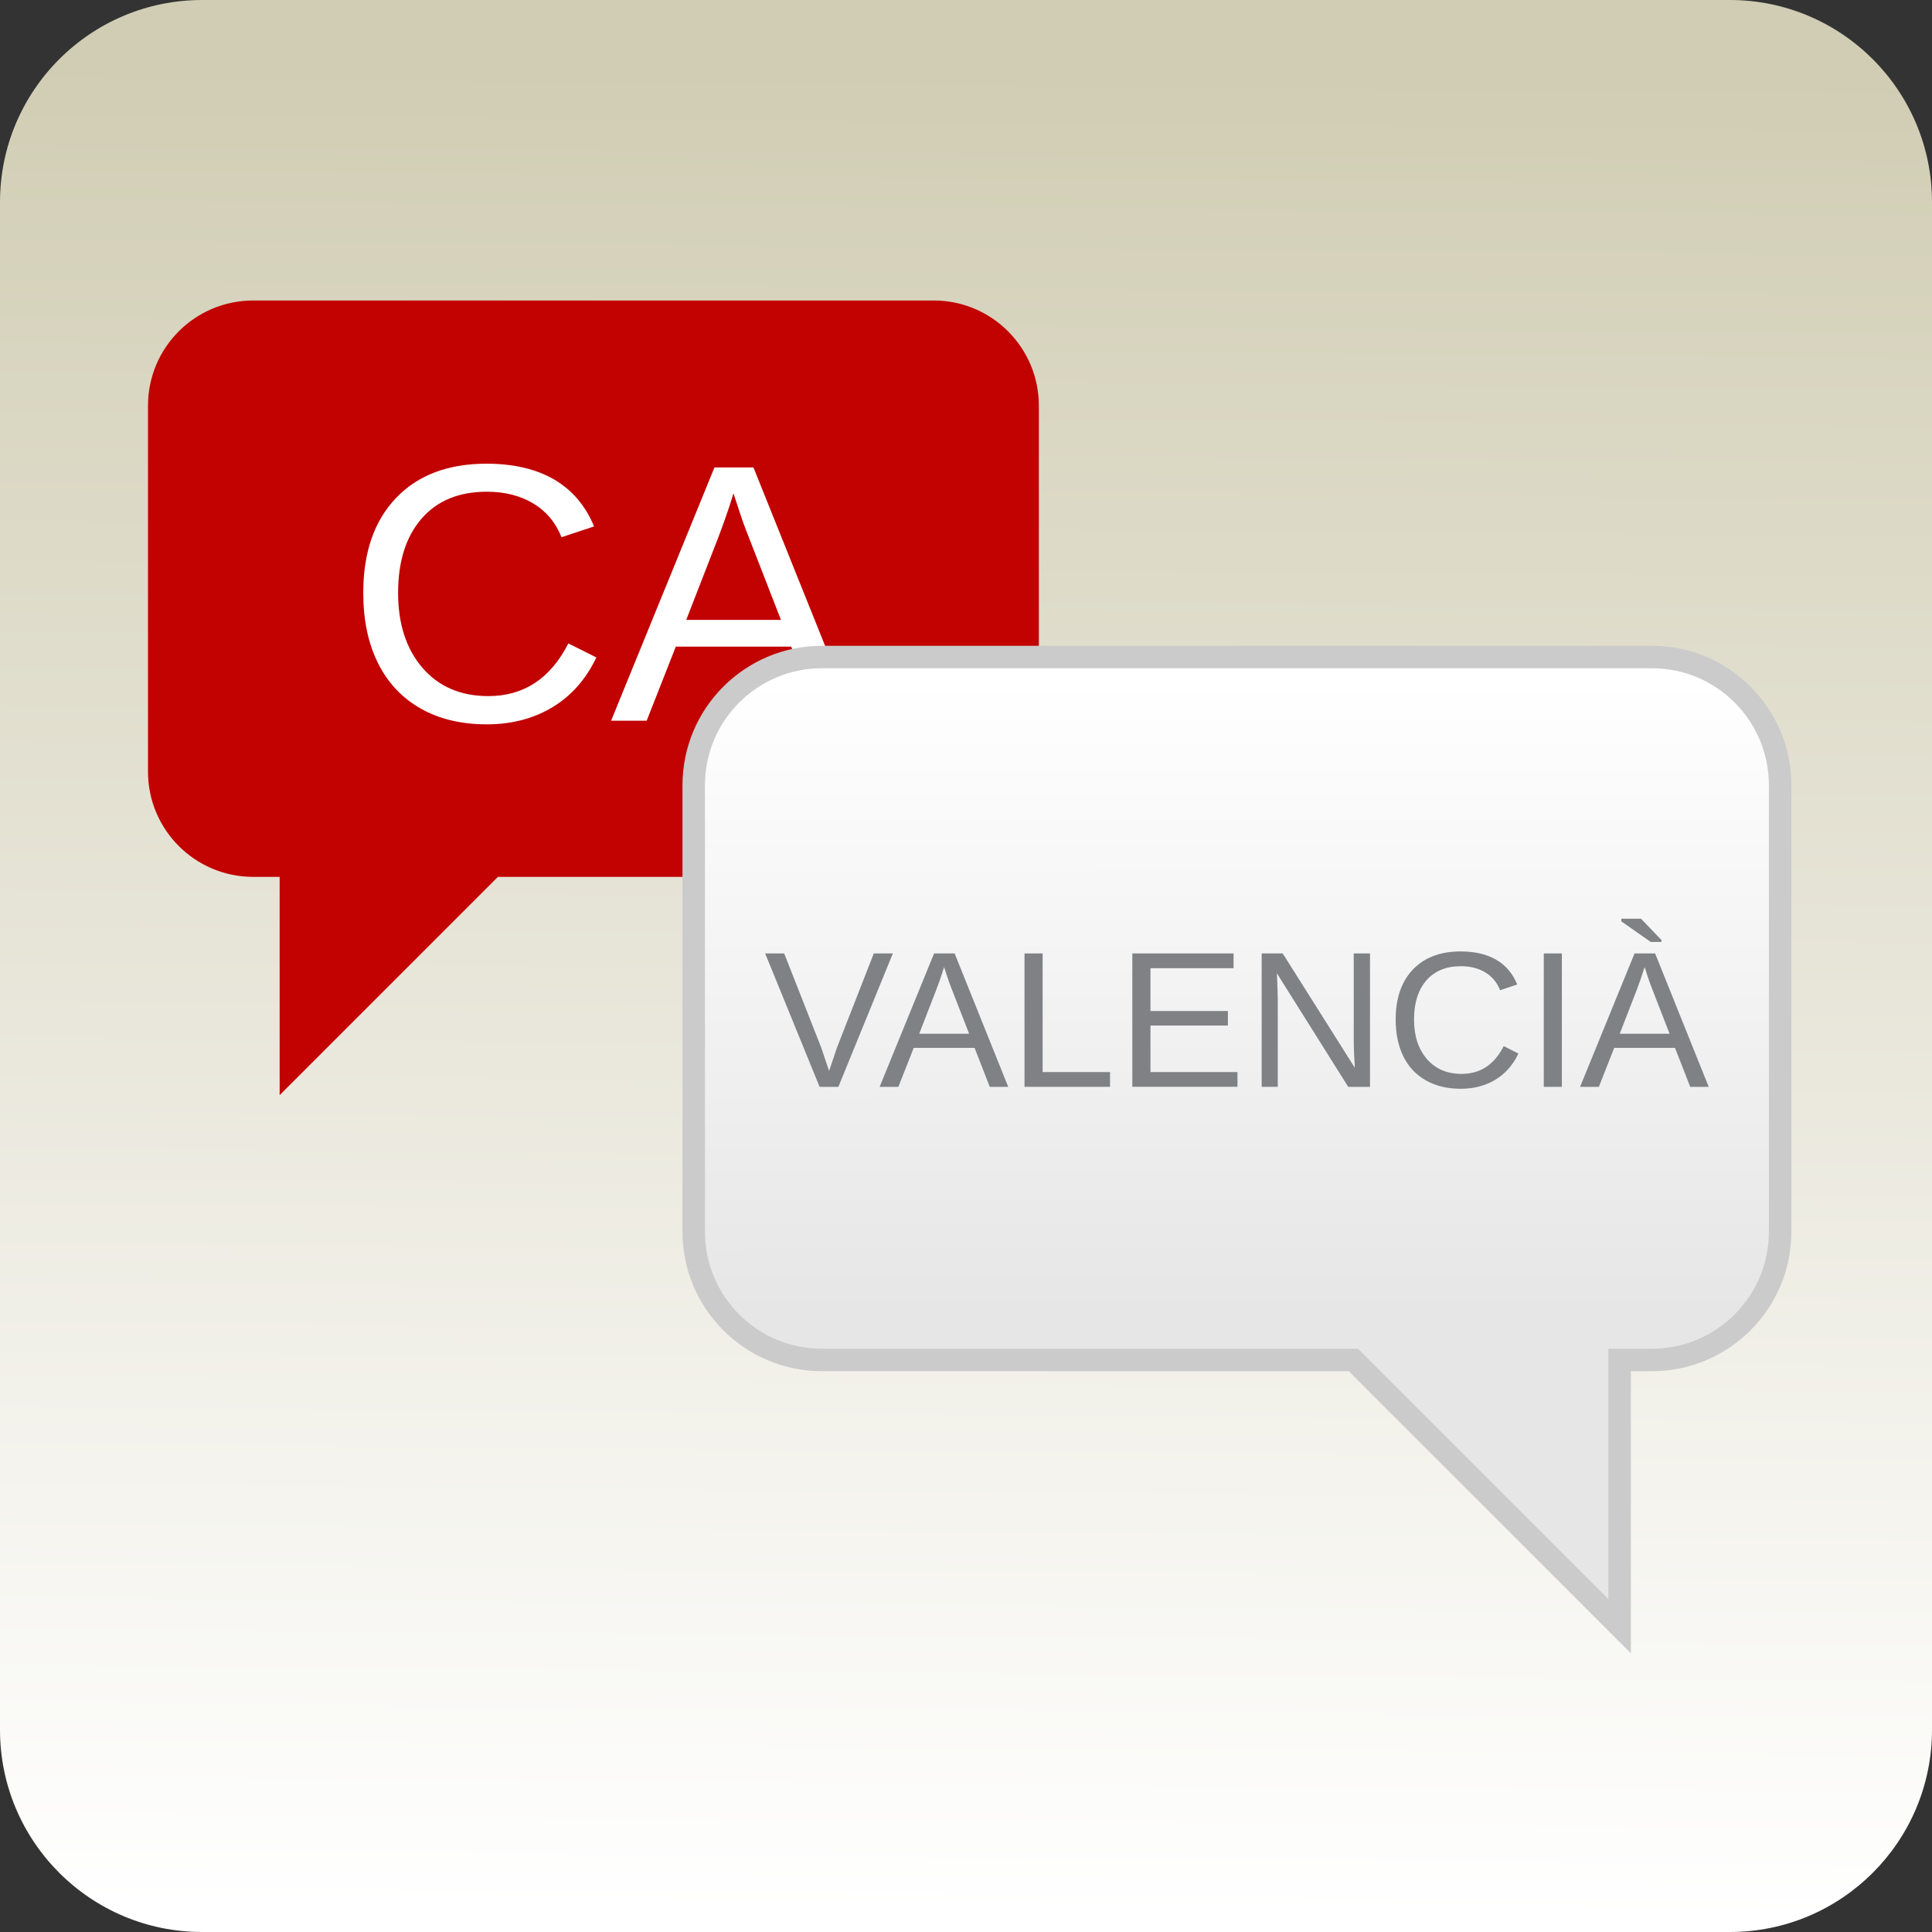 <?xml version="1.0" encoding="utf-8"?>
<!-- Generator: Adobe Illustrator 15.0.0, SVG Export Plug-In . SVG Version: 6.00 Build 0)  -->
<!DOCTYPE svg PUBLIC "-//W3C//DTD SVG 1.1//EN" "http://www.w3.org/Graphics/SVG/1.1/DTD/svg11.dtd">
<svg version="1.1" id="Layer_1" xmlns="http://www.w3.org/2000/svg" xmlns:xlink="http://www.w3.org/1999/xlink" x="0px" y="0px"
	 width="86px" height="86px" viewBox="0 0 86 86" enable-background="new 0 0 86 86" xml:space="preserve">
<rect x="0" y="0" width="86" height="86" fill="#333333" stroke="none"/>
<g>
	<g>
		<linearGradient id="SVGID_1_" gradientUnits="userSpaceOnUse" x1="43.341" y1="3.007" x2="42.639" y2="85.15">
			<stop  offset="0" style="stop-color:#D1CDB4"/>
			<stop  offset="1" style="stop-color:#FFFFFF"/>
		</linearGradient>
		<path fill="url(#SVGID_1_)" d="M0,77c0,4.971,4.029,9,9,9h68c4.971,0,9-4.029,9-9V9c0-4.971-4.029-9-9-9H9C4.029,0,0,4.029,0,9V77
			z"/>
	</g>
	<path fill="#C10201" d="M41.562,13.376H11.27c-2.585,0-4.682,2.095-4.682,4.682v16.293c0,2.586,2.097,4.682,4.682,4.682h1.178
		v9.716l9.716-9.716h19.398c2.585,0,4.681-2.096,4.681-4.682V18.058C46.242,15.471,44.146,13.376,41.562,13.376z"/>
	<g>
		<path fill="#FFFFFF" d="M21.673,21.888c-1.248,0-2.219,0.401-2.912,1.204s-1.04,1.902-1.04,3.301c0,1.382,0.361,2.492,1.084,3.334
			c0.724,0.838,1.7,1.259,2.933,1.259c1.579,0,2.766-0.782,3.561-2.345l1.248,0.625c-0.464,0.97-1.116,1.709-1.956,2.216
			c-0.84,0.506-1.815,0.761-2.925,0.761c-1.136,0-2.119-0.237-2.948-0.708c-0.829-0.474-1.461-1.147-1.896-2.026
			c-0.435-0.876-0.652-1.915-0.652-3.115c0-1.798,0.485-3.206,1.457-4.225c0.971-1.019,2.314-1.528,4.032-1.528
			c1.2,0,2.203,0.235,3.009,0.704c0.805,0.471,1.396,1.166,1.776,2.088l-1.449,0.48c-0.261-0.656-0.681-1.157-1.26-1.504
			C23.155,22.062,22.468,21.888,21.673,21.888z"/>
		<path fill="#FFFFFF" d="M36.508,32.082l-1.288-3.298h-5.138l-1.296,3.298h-1.584l4.601-11.274h1.736l4.528,11.274H36.508z
			 M32.65,21.96l-0.071,0.224c-0.134,0.443-0.331,1.011-0.593,1.705l-1.439,3.704h4.216l-1.448-3.721
			c-0.148-0.368-0.298-0.783-0.447-1.248L32.65,21.96z"/>
	</g>
	<linearGradient id="SVGID_2_" gradientUnits="userSpaceOnUse" x1="55.063" y1="58.41" x2="55.057" y2="30.328">
		<stop  offset="0" style="stop-color:#E6E6E6"/>
		<stop  offset="1" style="stop-color:#FFFFFF"/>
	</linearGradient>
	<path fill="url(#SVGID_2_)" stroke="#CBCBCB" stroke-miterlimit="10" d="M36.589,29.246h36.942c3.152,0,5.709,2.556,5.709,5.71
		v19.872c0,3.152-2.557,5.709-5.709,5.709h-1.436v11.85l-11.85-11.85H36.589c-3.155,0-5.709-2.557-5.709-5.709V34.956
		C30.88,31.802,33.434,29.246,36.589,29.246z"/>
	<g>
		<g>
			<path fill="#808184" d="M37.319,48.379h-0.836l-2.423-5.938h0.847l1.645,4.182l0.354,1.049l0.354-1.049l1.636-4.182h0.848
				L37.319,48.379z"/>
			<path fill="#808184" d="M44.059,48.379l-0.679-1.736h-2.707l-0.683,1.736h-0.834l2.423-5.938h0.915l2.385,5.938H44.059z
				 M42.025,43.048l-0.038,0.119c-0.069,0.232-0.172,0.531-0.312,0.897l-0.758,1.951h2.222l-0.764-1.961
				c-0.078-0.193-0.157-0.413-0.236-0.657L42.025,43.048z"/>
			<path fill="#808184" d="M45.604,48.379v-5.938h0.807v5.281h3v0.656H45.604z"/>
			<path fill="#808184" d="M50.404,48.379v-5.938h4.506v0.657h-3.699v1.905h3.447v0.648h-3.447v2.07h3.873v0.656H50.404z"/>
			<path fill="#808184" d="M60.014,48.379l-3.178-5.058l0.021,0.408l0.021,0.706v3.943h-0.717v-5.938h0.936l3.211,5.092
				c-0.033-0.551-0.049-0.949-0.049-1.195v-3.896h0.725v5.938H60.014z"/>
			<path fill="#808184" d="M65.027,43.009c-0.66,0-1.17,0.214-1.537,0.635c-0.363,0.423-0.547,1.003-0.547,1.739
				c0,0.729,0.191,1.313,0.572,1.756c0.381,0.441,0.896,0.664,1.545,0.664c0.832,0,1.457-0.41,1.875-1.236l0.656,0.33
				c-0.244,0.512-0.588,0.9-1.029,1.166c-0.441,0.268-0.955,0.402-1.541,0.402c-0.598,0-1.115-0.125-1.553-0.375
				c-0.438-0.248-0.77-0.602-0.998-1.064c-0.23-0.463-0.344-1.01-0.344-1.643c0-0.945,0.256-1.689,0.768-2.228
				c0.512-0.534,1.219-0.804,2.123-0.804c0.633,0,1.16,0.124,1.586,0.371c0.424,0.247,0.736,0.614,0.934,1.102l-0.762,0.254
				c-0.139-0.349-0.359-0.612-0.662-0.795C65.807,43.1,65.445,43.009,65.027,43.009z"/>
			<path fill="#808184" d="M68.719,48.379v-5.938h0.805v5.938H68.719z"/>
			<path fill="#808184" d="M75.238,48.379l-0.678-1.736h-2.707l-0.682,1.736h-0.836l2.424-5.938h0.916l2.385,5.938H75.238z
				 M73.207,43.048l-0.037,0.119c-0.07,0.232-0.176,0.531-0.313,0.897L72.1,46.016h2.219l-0.762-1.961
				c-0.078-0.193-0.156-0.413-0.236-0.657L73.207,43.048z M73.48,41.93l-1.307-0.915v-0.121h0.873l0.914,0.952v0.084H73.48z"/>
		</g>
	</g>
</g>
</svg>
